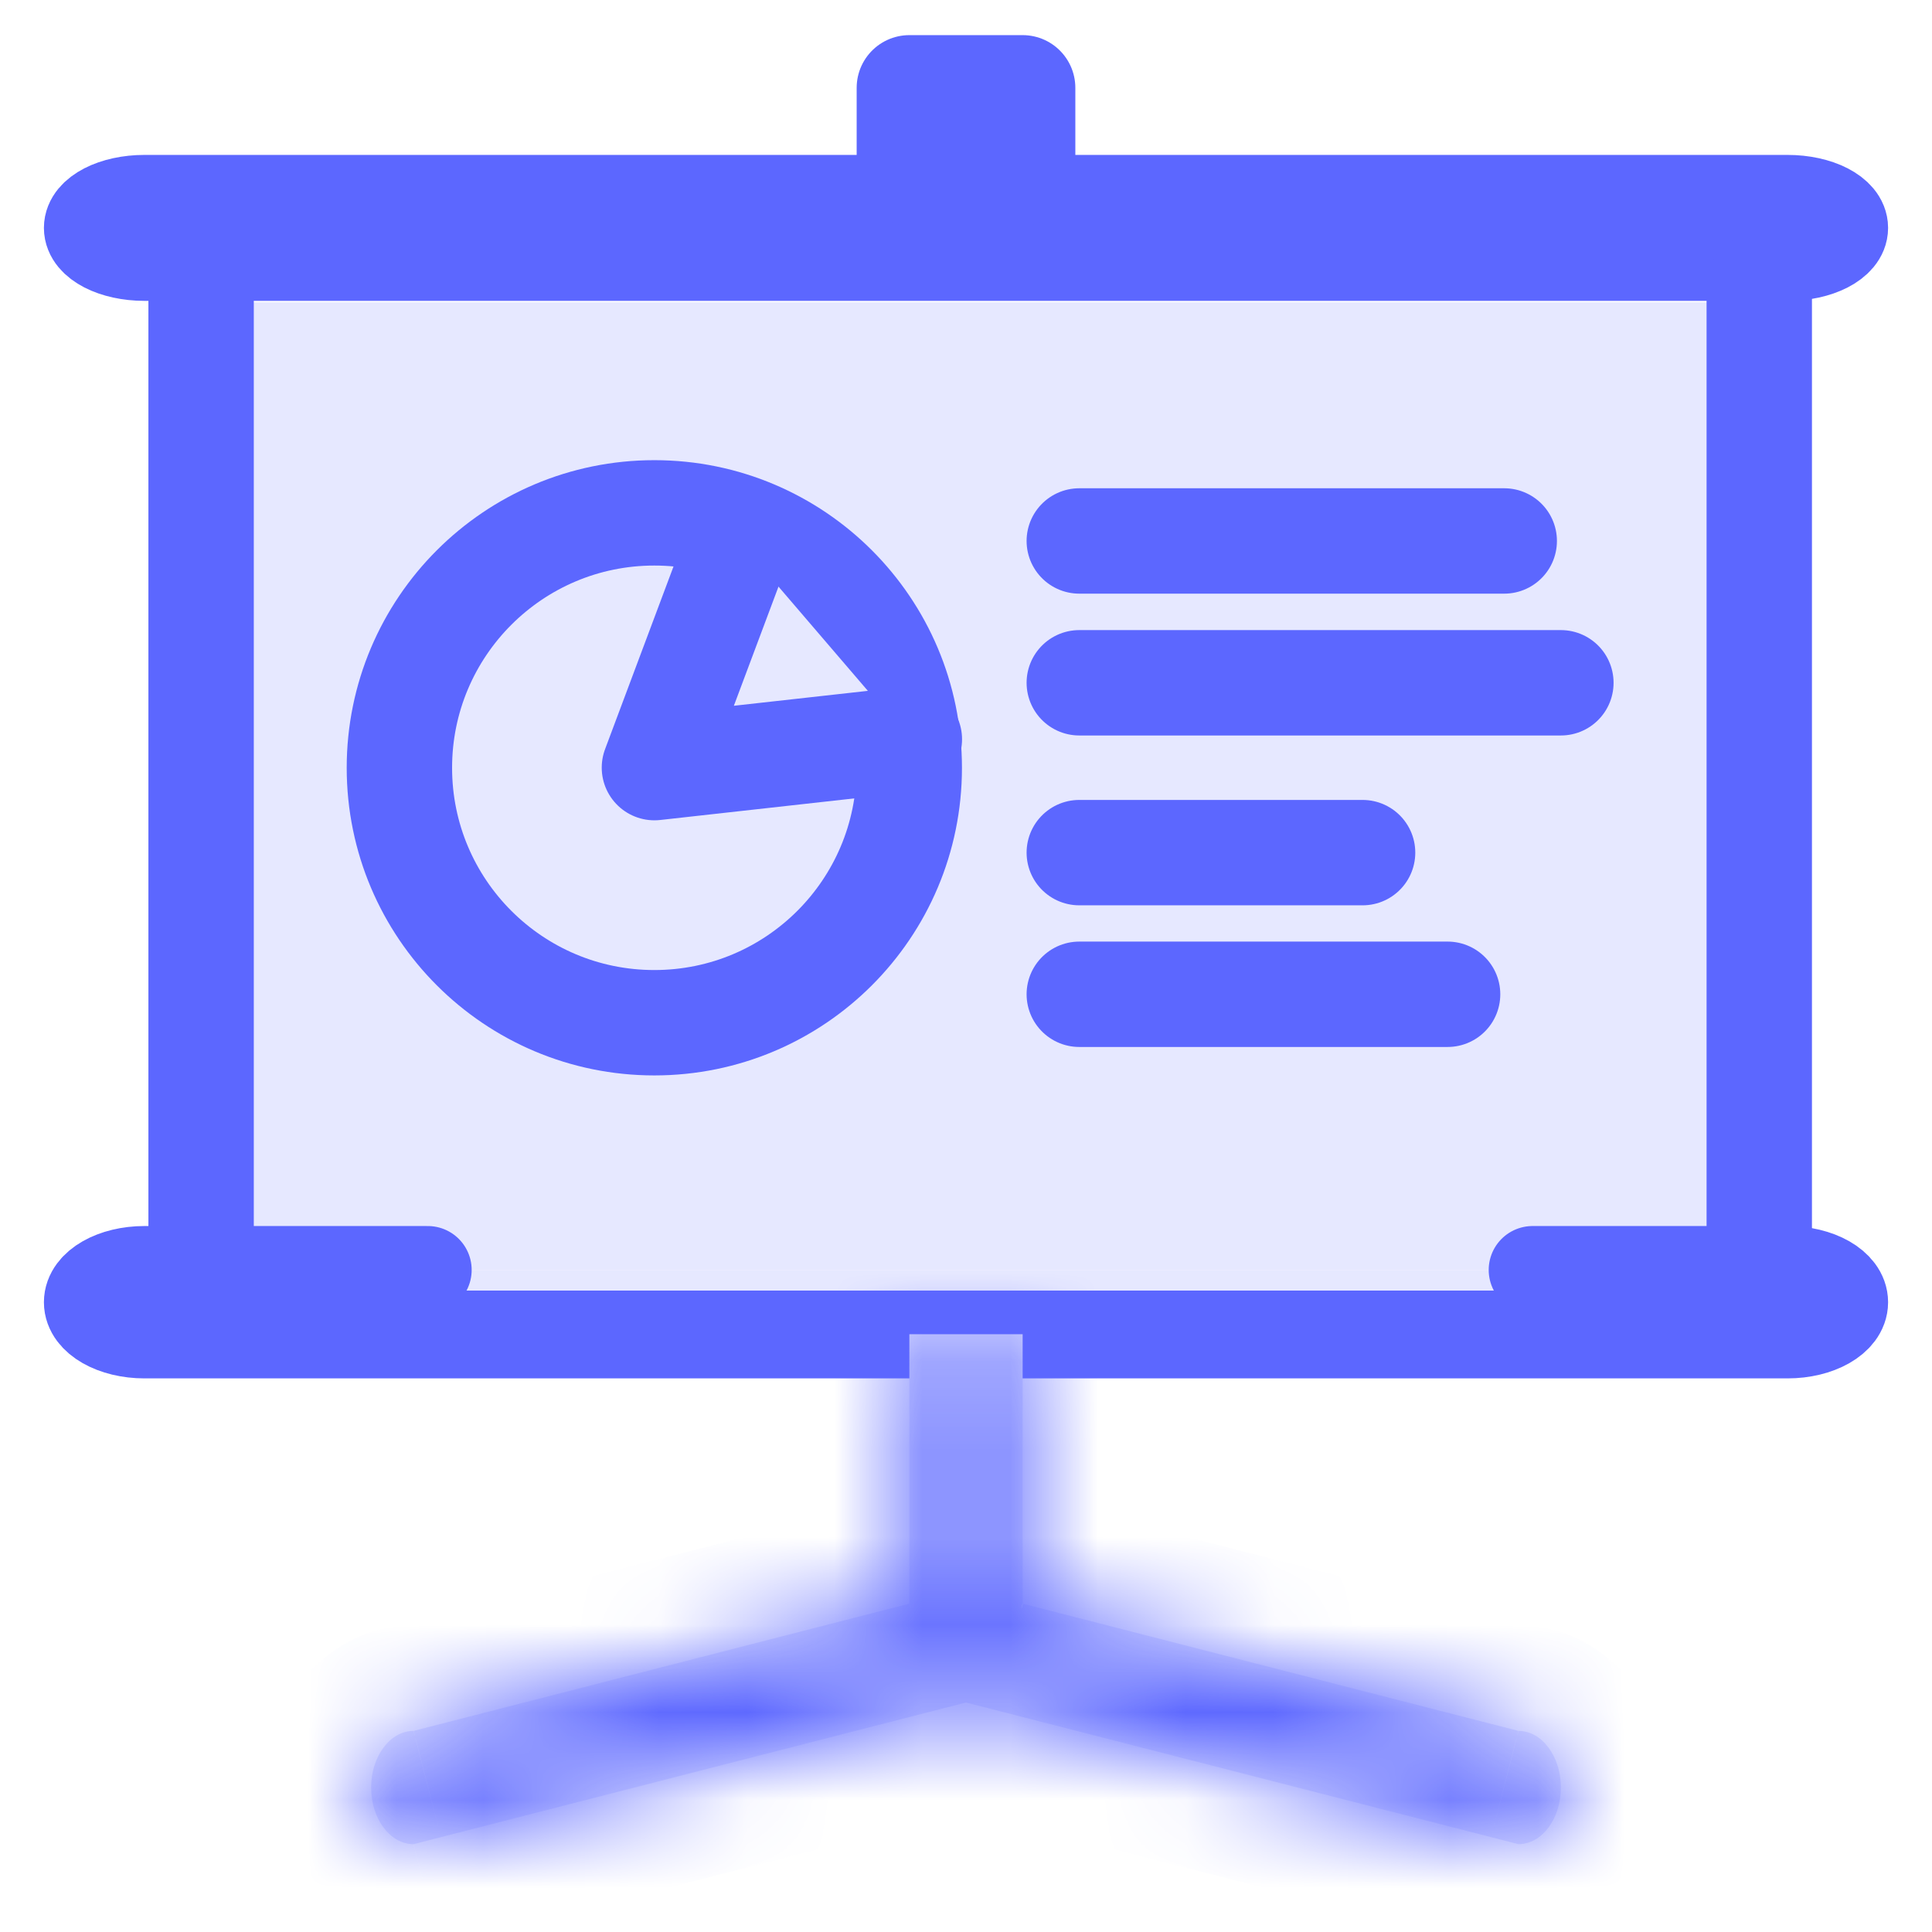 <svg width="22" height="22" viewBox="0 0 22 22" fill="none" xmlns="http://www.w3.org/2000/svg">
<path d="M1.645 2.926C1.29 2.926 1 2.777 1 2.595C1 2.413 1.29 2.264 1.645 2.264H20.355C20.71 2.264 21 2.413 21 2.595C21 2.777 20.71 2.926 20.355 2.926H1.645Z" fill="#E6E8FF" stroke="#5C67FF" stroke-linecap="round" stroke-linejoin="round"/>
<rect x="2.885" y="3.443" width="16.653" height="11.018" fill="#E6E8FF"/>
<path d="M2.29 14.228V3.26" stroke="#5C67FF" stroke-width="1.2" stroke-linecap="round" stroke-linejoin="round"/>
<path d="M20.033 3.26V14.228" stroke="#5C67FF" stroke-width="1.2" stroke-linecap="round" stroke-linejoin="round"/>
<path d="M4.871 14.461H1.645C1.29 14.461 1 14.626 1 14.829C1 15.031 1.29 15.196 1.645 15.196H20.355C20.71 15.196 21 15.031 21 14.829C21 14.626 20.71 14.461 20.355 14.461H17.452" fill="#E6E8FF"/>
<path d="M4.871 14.461H1.645C1.29 14.461 1 14.626 1 14.829C1 15.031 1.29 15.196 1.645 15.196H20.355C20.71 15.196 21 15.031 21 14.829C21 14.626 20.71 14.461 20.355 14.461H17.452" stroke="#5C67FF" stroke-linecap="round" stroke-linejoin="round"/>
<mask id="path-7-inside-1_116_3512" fill="white">
<path d="M10.355 15.193V18.261L4.709 19.71C4.442 19.71 4.226 20 4.226 20.355C4.226 20.71 4.442 21 4.709 21L11 19.387L17.291 21C17.558 21 17.774 20.71 17.774 20.355C17.774 20 17.558 19.71 17.291 19.71L11.645 18.261V15.193"/>
</mask>
<path d="M10.355 15.193V18.261L4.709 19.71C4.442 19.71 4.226 20 4.226 20.355C4.226 20.71 4.442 21 4.709 21L11 19.387L17.291 21C17.558 21 17.774 20.71 17.774 20.355C17.774 20 17.558 19.71 17.291 19.71L11.645 18.261V15.193" fill="#E6E8FF"/>
<path d="M11.555 15.193C11.555 14.531 11.018 13.993 10.355 13.993C9.692 13.993 9.155 14.531 9.155 15.193H11.555ZM10.355 18.261L10.653 19.424C11.184 19.287 11.555 18.809 11.555 18.261H10.355ZM4.709 19.71V20.91C4.81 20.91 4.91 20.897 5.008 20.872L4.709 19.71ZM4.709 21V22.2C4.81 22.2 4.91 22.187 5.008 22.163L4.709 21ZM11 19.387L11.298 18.225C11.103 18.174 10.898 18.174 10.702 18.225L11 19.387ZM17.291 21L16.993 22.163C17.09 22.187 17.19 22.2 17.291 22.2V21ZM17.291 19.71L16.992 20.872C17.09 20.897 17.19 20.91 17.291 20.91V19.71ZM11.645 18.261H10.445C10.445 18.809 10.816 19.287 11.347 19.424L11.645 18.261ZM12.845 15.193C12.845 14.531 12.308 13.993 11.645 13.993C10.982 13.993 10.445 14.531 10.445 15.193H12.845ZM9.155 15.193V18.261H11.555V15.193H9.155ZM10.057 17.099L4.411 18.547L5.008 20.872L10.653 19.424L10.057 17.099ZM4.709 18.51C4.111 18.51 3.663 18.837 3.406 19.18C3.149 19.523 3.026 19.943 3.026 20.355H5.426C5.426 20.412 5.41 20.509 5.328 20.618C5.246 20.728 5.04 20.91 4.709 20.91V18.51ZM3.026 20.355C3.026 20.767 3.149 21.186 3.406 21.529C3.663 21.873 4.111 22.2 4.709 22.2V19.8C5.04 19.8 5.246 19.982 5.328 20.092C5.41 20.201 5.426 20.298 5.426 20.355H3.026ZM5.008 22.163L11.298 20.549L10.702 18.225L4.411 19.838L5.008 22.163ZM10.702 20.549L16.993 22.163L17.589 19.838L11.298 18.225L10.702 20.549ZM17.291 22.2C17.889 22.2 18.337 21.873 18.594 21.529C18.851 21.186 18.974 20.767 18.974 20.355H16.575C16.575 20.298 16.59 20.201 16.672 20.092C16.754 19.982 16.96 19.8 17.291 19.8V22.2ZM18.974 20.355C18.974 19.943 18.851 19.523 18.594 19.18C18.337 18.837 17.889 18.51 17.291 18.51V20.91C16.96 20.91 16.754 20.728 16.672 20.618C16.59 20.509 16.575 20.412 16.575 20.355H18.974ZM17.589 18.547L11.944 17.099L11.347 19.424L16.992 20.872L17.589 18.547ZM12.845 18.261V15.193H10.445V18.261H12.845Z" fill="#5C67FF" mask="url(#path-7-inside-1_116_3512)"/>
<path d="M7.451 11.646C9.055 11.646 10.354 10.347 10.354 8.743C10.354 7.14 9.055 5.84 7.451 5.84C5.848 5.84 4.548 7.14 4.548 8.743C4.548 10.347 5.848 11.646 7.451 11.646Z" fill="#E6E8FF" stroke="#5C67FF" stroke-width="1.2" stroke-linecap="round" stroke-linejoin="round"/>
<path d="M8.419 6.16L7.452 8.741L10.355 8.418" fill="#E6E8FF"/>
<path d="M8.419 6.16L7.452 8.741L10.355 8.418" stroke="#5C67FF" stroke-width="1.2" stroke-linecap="round" stroke-linejoin="round"/>
<path d="M12.29 6.16H17.129" stroke="#5C67FF" stroke-width="1.2" stroke-linecap="round" stroke-linejoin="round"/>
<path d="M12.29 7.775H17.774" stroke="#5C67FF" stroke-width="1.2" stroke-linecap="round" stroke-linejoin="round"/>
<path d="M12.29 9.709H15.516" stroke="#5C67FF" stroke-width="1.2" stroke-linecap="round" stroke-linejoin="round"/>
<path d="M12.29 11.322H16.484" stroke="#5C67FF" stroke-width="1.2" stroke-linecap="round" stroke-linejoin="round"/>
<path d="M11.645 1H10.355V1.968H11.645V1Z" fill="#E6E8FF" stroke="#5C67FF" stroke-width="1.2" stroke-linecap="round" stroke-linejoin="round"/>
</svg>
